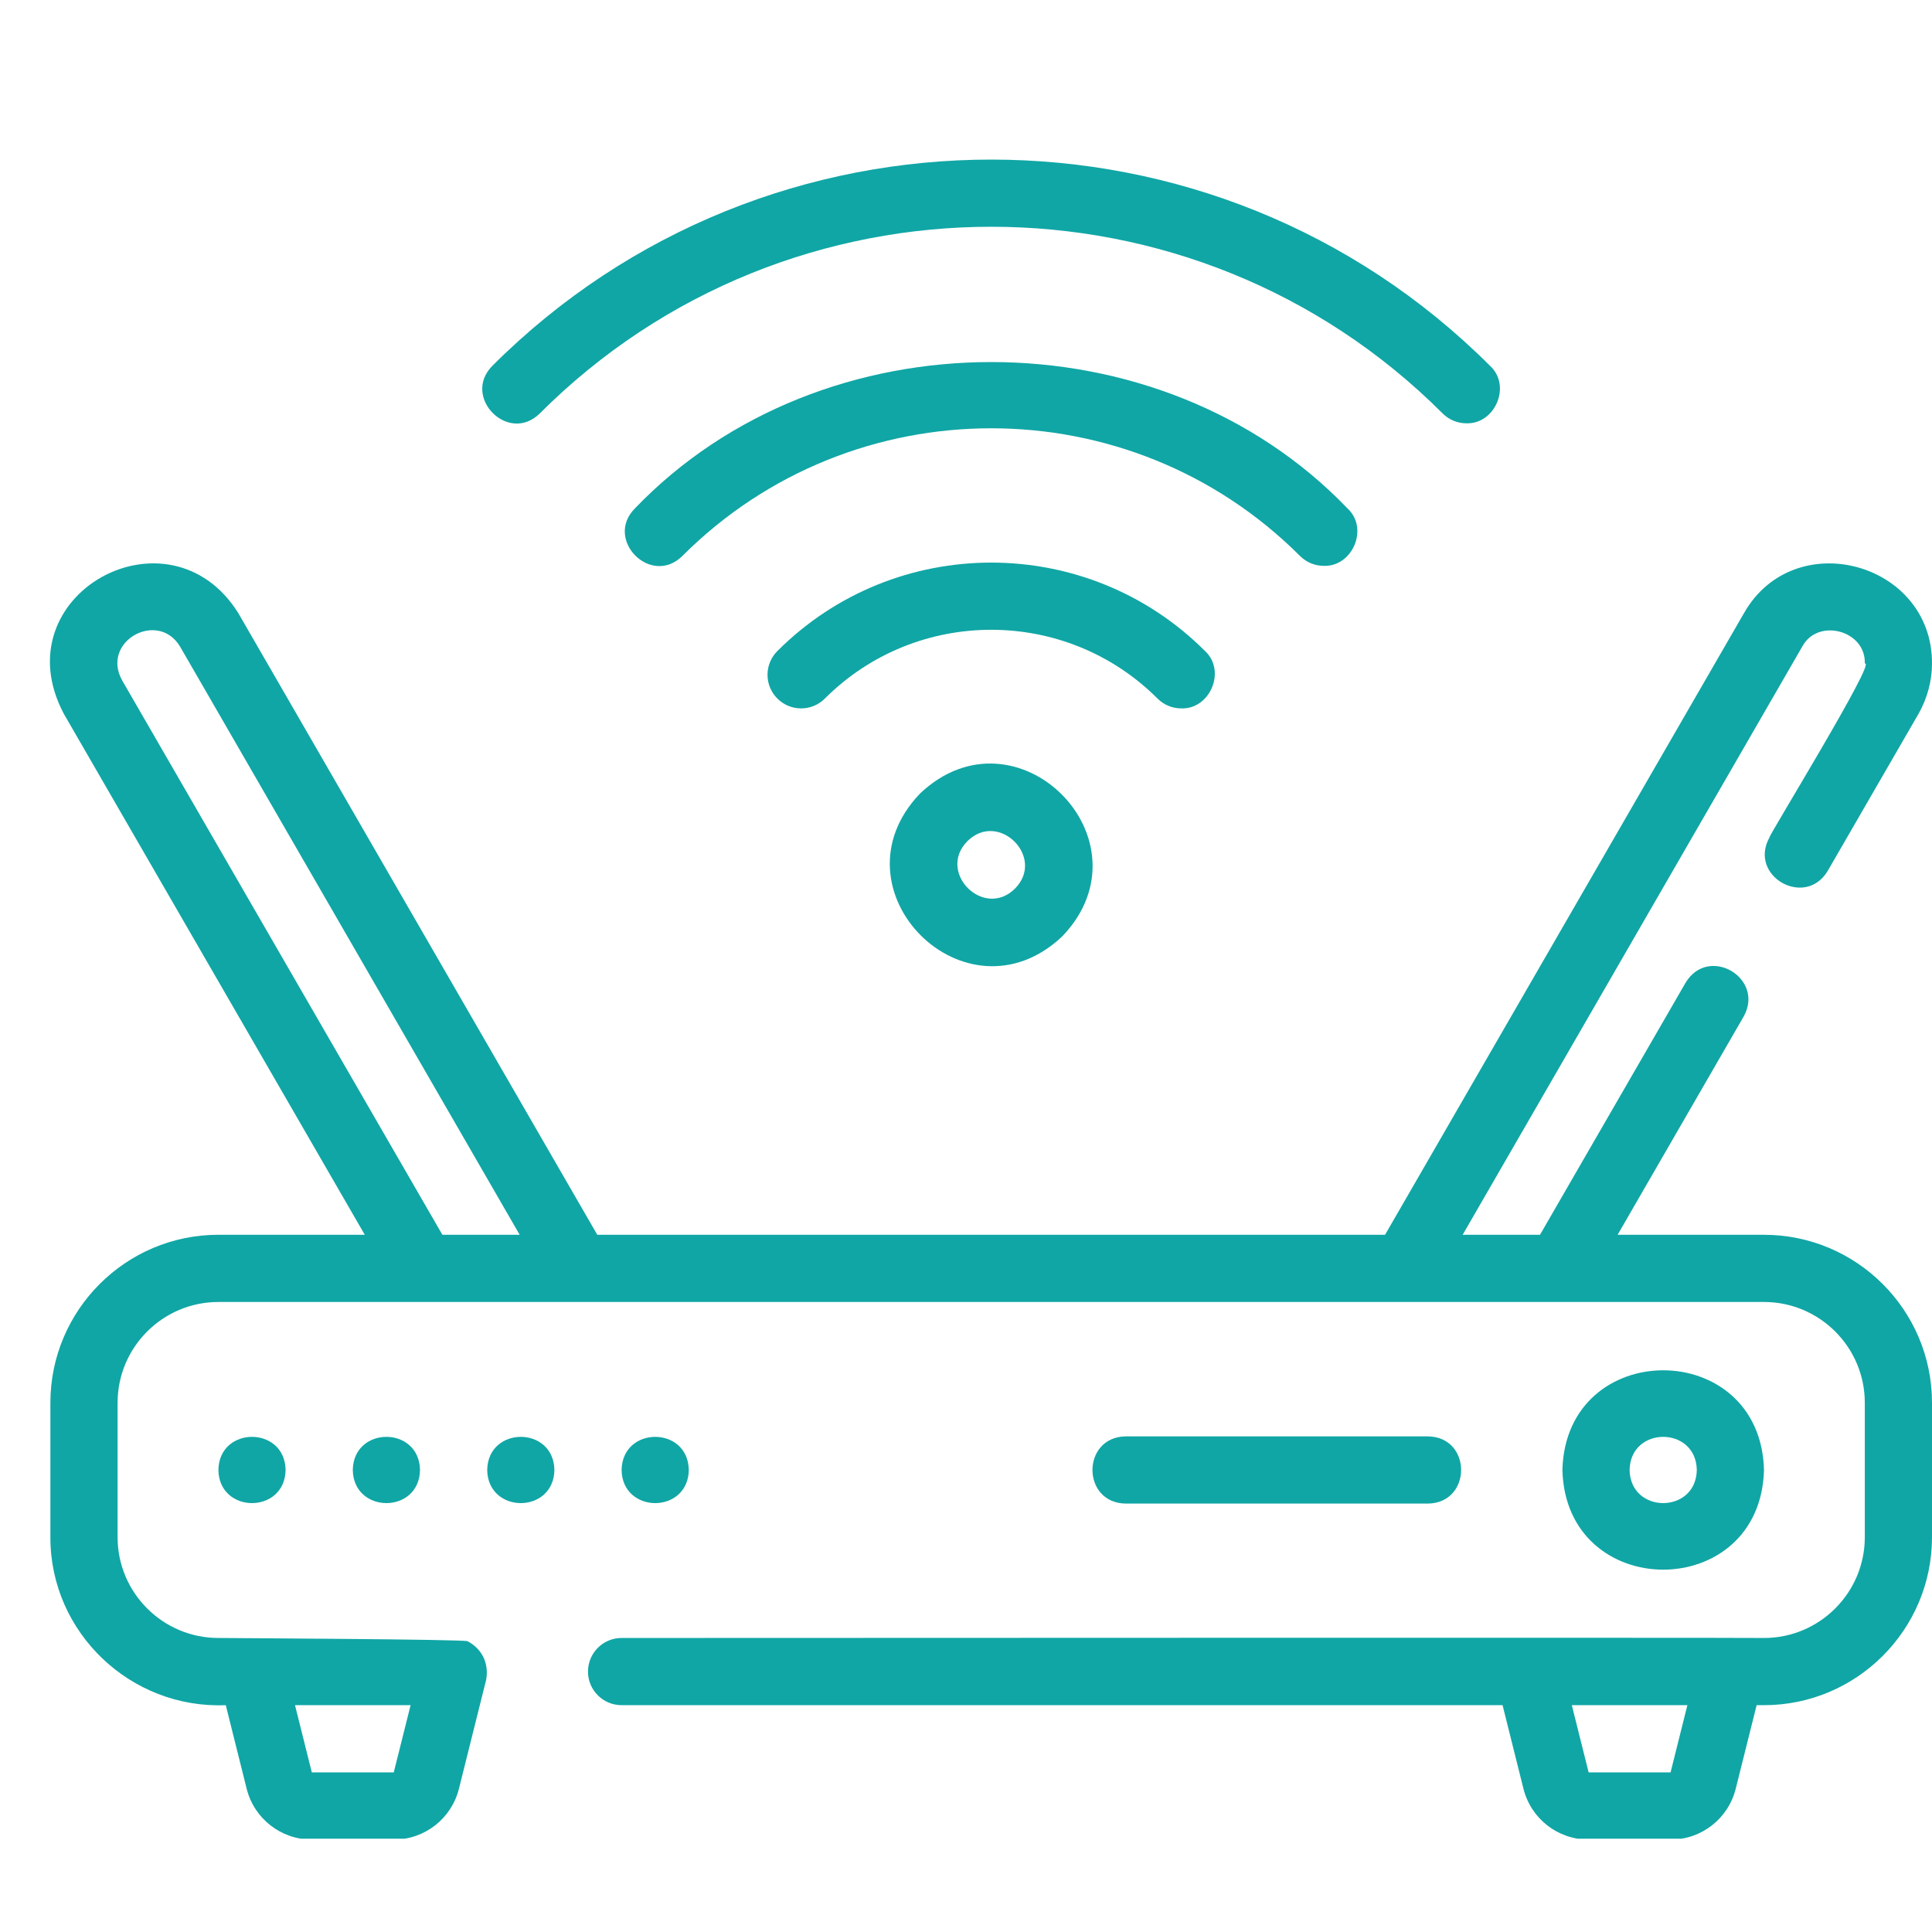 <svg xmlns="http://www.w3.org/2000/svg" xmlns:xlink="http://www.w3.org/1999/xlink" width="500" zoomAndPan="magnify" viewBox="0 0 375 375" height="500" preserveAspectRatio="xMidYMid meet" version="1.0"><defs><clipPath id="e60148a439"><path d="M 9 109 L 375 109 L 375 356.891 L 9 356.891 Z M 9 109 " clip-rule="nonzero"/></clipPath></defs><path fill="#10a6a5" d="M 42.391 285.32 C 42.535 293.895 55.289 293.895 55.434 285.32 C 55.289 276.75 42.535 276.75 42.391 285.32 Z M 42.391 285.32 " fill-opacity="1" fill-rule="nonzero"/><path fill="#10a6a5" d="M 68.477 285.32 C 68.625 293.895 81.379 293.895 81.523 285.32 C 81.375 276.75 68.621 276.75 68.477 285.32 Z M 68.477 285.32 " fill-opacity="1" fill-rule="nonzero"/><path fill="#10a6a5" d="M 107.609 285.32 C 107.465 276.75 94.711 276.75 94.566 285.324 C 94.711 293.895 107.465 293.895 107.609 285.32 Z M 107.609 285.32 " fill-opacity="1" fill-rule="nonzero"/><path fill="#10a6a5" d="M 133.695 285.32 C 133.551 276.75 120.797 276.75 120.652 285.324 C 120.797 293.895 133.551 293.895 133.695 285.32 Z M 133.695 285.32 " fill-opacity="1" fill-rule="nonzero"/><path fill="#10a6a5" d="M 342.391 285.32 C 341.715 259.523 303.934 259.527 303.262 285.324 C 303.938 311.121 341.719 311.117 342.391 285.32 Z M 316.305 285.32 C 316.457 276.75 329.199 276.754 329.348 285.324 C 329.195 293.895 316.453 293.891 316.305 285.32 Z M 316.305 285.32 " fill-opacity="1" fill-rule="nonzero"/><path fill="#10a6a5" d="M 277.176 291.844 C 285.73 291.707 285.762 278.945 277.172 278.801 C 277.176 278.801 218.477 278.801 218.477 278.801 C 209.922 278.938 209.891 291.699 218.477 291.844 C 218.477 291.844 277.176 291.844 277.176 291.844 Z M 277.176 291.844 " fill-opacity="1" fill-rule="nonzero"/><g clip-path="url(#e60148a439)"><path fill="#10a6a5" d="M 343.469 162.516 C 339.258 170.062 350.402 176.352 354.754 169.043 C 354.754 169.043 372.406 138.516 372.406 138.516 C 374.102 135.496 375 132.137 375 128.801 C 375.098 109.137 348.27 101.812 338.5 119.02 C 338.5 119.02 268.84 239.668 268.84 239.668 L 115.93 239.668 L 46.262 119.016 C 32.828 97.492 0.098 115.422 12.406 138.582 C 12.406 138.582 70.801 239.668 70.801 239.668 L 42.391 239.668 C 24.41 239.668 9.781 254.301 9.781 272.277 L 9.781 298.367 C 9.738 316.887 25.359 331.73 43.824 330.973 C 43.824 330.973 47.875 347.184 47.875 347.184 C 49.328 353 54.531 357.062 60.531 357.062 L 76.426 357.062 C 82.426 357.062 87.629 353 89.082 347.184 L 94.367 326.035 C 94.926 322.898 93.602 320.062 90.754 318.559 C 89.922 318.176 45.039 317.965 42.391 317.93 C 31.602 317.93 22.824 309.156 22.824 298.367 L 22.824 272.277 C 22.824 261.488 31.602 252.715 42.391 252.715 L 342.391 252.715 C 353.18 252.715 361.957 261.488 361.957 272.277 L 361.957 298.367 C 361.957 309.156 353.18 317.93 342.391 317.93 C 339.477 317.836 120.652 317.93 120.652 317.93 C 117.047 317.93 114.129 320.852 114.129 324.453 C 114.129 328.055 117.047 330.973 120.652 330.973 L 291.648 330.973 L 295.699 347.184 C 297.152 353 302.355 357.062 308.355 357.062 L 324.254 357.062 C 330.254 357.062 335.457 353 336.906 347.184 L 340.961 330.973 L 342.391 330.973 C 360.371 330.973 375 316.344 375 298.367 L 375 272.277 C 375 254.301 360.371 239.672 342.391 239.672 L 313.977 239.672 L 338.461 197.277 C 342.574 189.84 331.629 183.352 327.164 190.758 C 327.164 190.758 298.91 239.672 298.91 239.672 L 283.902 239.672 L 349.805 125.523 C 352.797 119.863 362.188 122.324 361.957 128.801 C 364.469 127.824 343.133 162.477 343.469 162.516 Z M 79.695 330.973 C 79.691 330.977 76.441 344.023 76.426 344.02 L 60.523 344.02 C 60.523 344.02 57.262 330.973 57.262 330.973 Z M 324.258 344.016 C 324.258 344.027 308.352 344.012 308.352 344.02 L 305.09 330.973 L 327.52 330.973 Z M 23.719 132.082 C 19.48 124.492 30.688 118.301 34.973 125.539 C 34.973 125.539 100.867 239.668 100.867 239.668 L 85.867 239.668 Z M 23.719 132.082 " fill-opacity="1" fill-rule="nonzero"/></g><path fill="#10a6a5" d="M 284.625 82.16 C 290.176 82.355 293.418 74.906 289.234 71.027 C 235.84 17.625 148.941 17.625 95.547 71.027 C 89.59 77.074 98.668 86.266 104.77 80.25 C 153.078 31.941 231.695 31.93 280.016 80.25 C 281.289 81.523 282.957 82.16 284.625 82.16 Z M 284.625 82.16 " fill-opacity="1" fill-rule="nonzero"/><path fill="#10a6a5" d="M 256.953 109.832 C 262.508 110.023 265.738 102.574 261.562 98.699 C 225.215 60.801 159.566 60.801 123.219 98.699 C 117.246 104.746 126.355 113.934 132.441 107.918 C 165.496 74.867 219.285 74.867 252.34 107.922 C 253.617 109.195 255.285 109.832 256.953 109.832 Z M 256.953 109.832 " fill-opacity="1" fill-rule="nonzero"/><path fill="#10a6a5" d="M 229.285 137.5 C 234.852 137.695 238.066 130.242 233.898 126.367 C 211.008 103.477 173.773 103.477 150.887 126.367 C 148.336 128.914 148.336 133.043 150.887 135.59 C 153.434 138.137 157.559 138.137 160.105 135.59 C 177.914 117.789 206.867 117.789 224.676 135.59 C 225.949 136.863 227.617 137.5 229.285 137.5 Z M 229.285 137.5 " fill-opacity="1" fill-rule="nonzero"/><path fill="#10a6a5" d="M 178.578 154.02 C 160.75 172.676 187.488 199.492 206.227 181.707 C 224.004 163.039 197.312 136.281 178.578 154.02 Z M 197.004 172.48 C 190.938 178.484 181.77 169.297 187.785 163.258 C 193.848 157.262 203.008 166.441 197.004 172.48 Z M 197.004 172.48 " fill-opacity="1" fill-rule="nonzero"/></svg>
